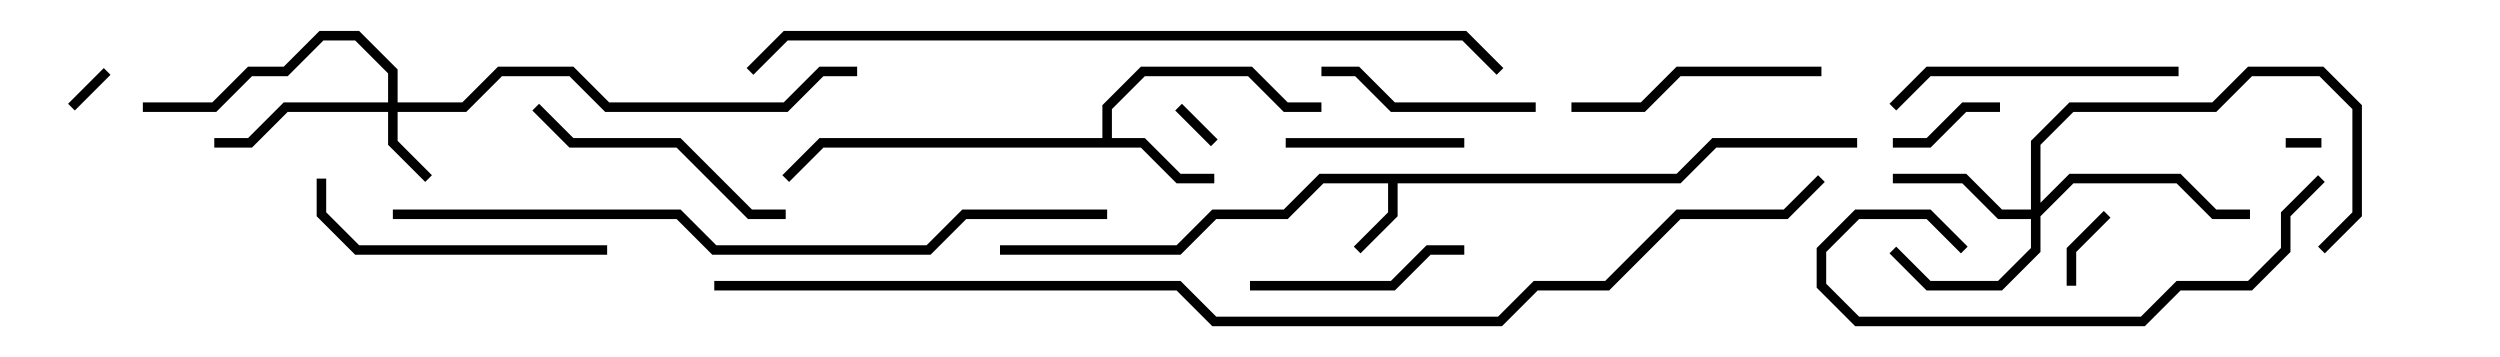 <svg version="1.1" width="105" height="15" xmlns="http://www.w3.org/2000/svg"><path d="M70.417,7.3L71.917,5.8L78,5.8L78,6.2L72.083,6.2L70.583,7.7L58.7,7.7L58.7,9.083L57.141,10.641L56.859,10.359L58.3,8.917L58.3,7.7L55.583,7.7L54.083,9.2L51.083,9.2L49.583,10.7L42,10.7L42,10.3L49.417,10.3L50.917,8.8L53.917,8.8L55.417,7.3z" stroke="none"/><path d="M46.3,5.8L46.3,4.417L47.917,2.8L52.583,2.8L54.083,4.3L55.5,4.3L55.5,4.7L53.917,4.7L52.417,3.2L48.083,3.2L46.7,4.583L46.7,5.8L48.083,5.8L49.583,7.3L51,7.3L51,7.7L49.417,7.7L47.917,6.2L34.583,6.2L33.141,7.641L32.859,7.359L34.417,5.8z" stroke="none"/><path d="M16.3,4.3L16.3,3.083L14.917,1.7L13.583,1.7L12.083,3.2L10.583,3.2L9.083,4.7L6,4.7L6,4.3L8.917,4.3L10.417,2.8L11.917,2.8L13.417,1.3L15.083,1.3L16.7,2.917L16.7,4.3L19.417,4.3L20.917,2.8L24.083,2.8L25.583,4.3L32.917,4.3L34.417,2.8L36,2.8L36,3.2L34.583,3.2L33.083,4.7L25.417,4.7L23.917,3.2L21.083,3.2L19.583,4.7L16.7,4.7L16.7,5.917L18.141,7.359L17.859,7.641L16.3,6.083L16.3,4.7L12.083,4.7L10.583,6.2L9,6.2L9,5.8L10.417,5.8L11.917,4.3z" stroke="none"/><path d="M85.3,8.8L85.3,5.917L86.917,4.3L92.917,4.3L94.417,2.8L97.583,2.8L99.2,4.417L99.2,9.083L97.641,10.641L97.359,10.359L98.8,8.917L98.8,4.583L97.417,3.2L94.583,3.2L93.083,4.7L87.083,4.7L85.7,6.083L85.7,8.517L86.917,7.3L91.583,7.3L93.083,8.8L94.5,8.8L94.5,9.2L92.917,9.2L91.417,7.7L87.083,7.7L85.7,9.083L85.7,10.583L84.083,12.2L80.917,12.2L79.359,10.641L79.641,10.359L81.083,11.8L83.917,11.8L85.3,10.417L85.3,9.2L83.917,9.2L82.417,7.7L79.5,7.7L79.5,7.3L82.583,7.3L84.083,8.8z" stroke="none"/><path d="M96,6.2L96,5.8L97.5,5.8L97.5,6.2z" stroke="none"/><path d="M4.359,2.859L4.641,3.141L3.141,4.641L2.859,4.359z" stroke="none"/><path d="M51.141,5.859L50.859,6.141L49.359,4.641L49.641,4.359z" stroke="none"/><path d="M87.2,12L86.8,12L86.8,10.417L88.359,8.859L88.641,9.141L87.2,10.583z" stroke="none"/><path d="M79.5,6.2L79.5,5.8L80.917,5.8L82.417,4.3L84,4.3L84,4.7L82.583,4.7L81.083,6.2z" stroke="none"/><path d="M61.5,5.8L61.5,6.2L54,6.2L54,5.8z" stroke="none"/><path d="M52.5,12.2L52.5,11.8L58.417,11.8L59.917,10.3L61.5,10.3L61.5,10.7L60.083,10.7L58.583,12.2z" stroke="none"/><path d="M64.5,4.3L64.5,4.7L58.417,4.7L56.917,3.2L55.5,3.2L55.5,2.8L57.083,2.8L58.583,4.3z" stroke="none"/><path d="M76.5,2.8L76.5,3.2L70.583,3.2L69.083,4.7L66,4.7L66,4.3L68.917,4.3L70.417,2.8z" stroke="none"/><path d="M22.359,4.641L22.641,4.359L24.083,5.8L28.583,5.8L31.583,8.8L33,8.8L33,9.2L31.417,9.2L28.417,6.2L23.917,6.2z" stroke="none"/><path d="M91.5,2.8L91.5,3.2L81.083,3.2L79.641,4.641L79.359,4.359L80.917,2.8z" stroke="none"/><path d="M13.3,7.5L13.7,7.5L13.7,8.917L15.083,10.3L25.5,10.3L25.5,10.7L14.917,10.7L13.3,9.083z" stroke="none"/><path d="M97.359,7.359L97.641,7.641L96.2,9.083L96.2,10.583L94.583,12.2L91.583,12.2L90.083,13.7L77.917,13.7L76.3,12.083L76.3,10.417L77.917,8.8L81.083,8.8L82.641,10.359L82.359,10.641L80.917,9.2L78.083,9.2L76.7,10.583L76.7,11.917L78.083,13.3L89.917,13.3L91.417,11.8L94.417,11.8L95.8,10.417L95.8,8.917z" stroke="none"/><path d="M16.5,9.2L16.5,8.8L28.583,8.8L30.083,10.3L38.917,10.3L40.417,8.8L46.5,8.8L46.5,9.2L40.583,9.2L39.083,10.7L29.917,10.7L28.417,9.2z" stroke="none"/><path d="M31.641,3.141L31.359,2.859L32.917,1.3L61.583,1.3L63.141,2.859L62.859,3.141L61.417,1.7L33.083,1.7z" stroke="none"/><path d="M30,12.2L30,11.8L49.583,11.8L51.083,13.3L62.917,13.3L64.417,11.8L67.417,11.8L70.417,8.8L74.917,8.8L76.359,7.359L76.641,7.641L75.083,9.2L70.583,9.2L67.583,12.2L64.583,12.2L63.083,13.7L50.917,13.7L49.417,12.2z" stroke="none"/></svg>